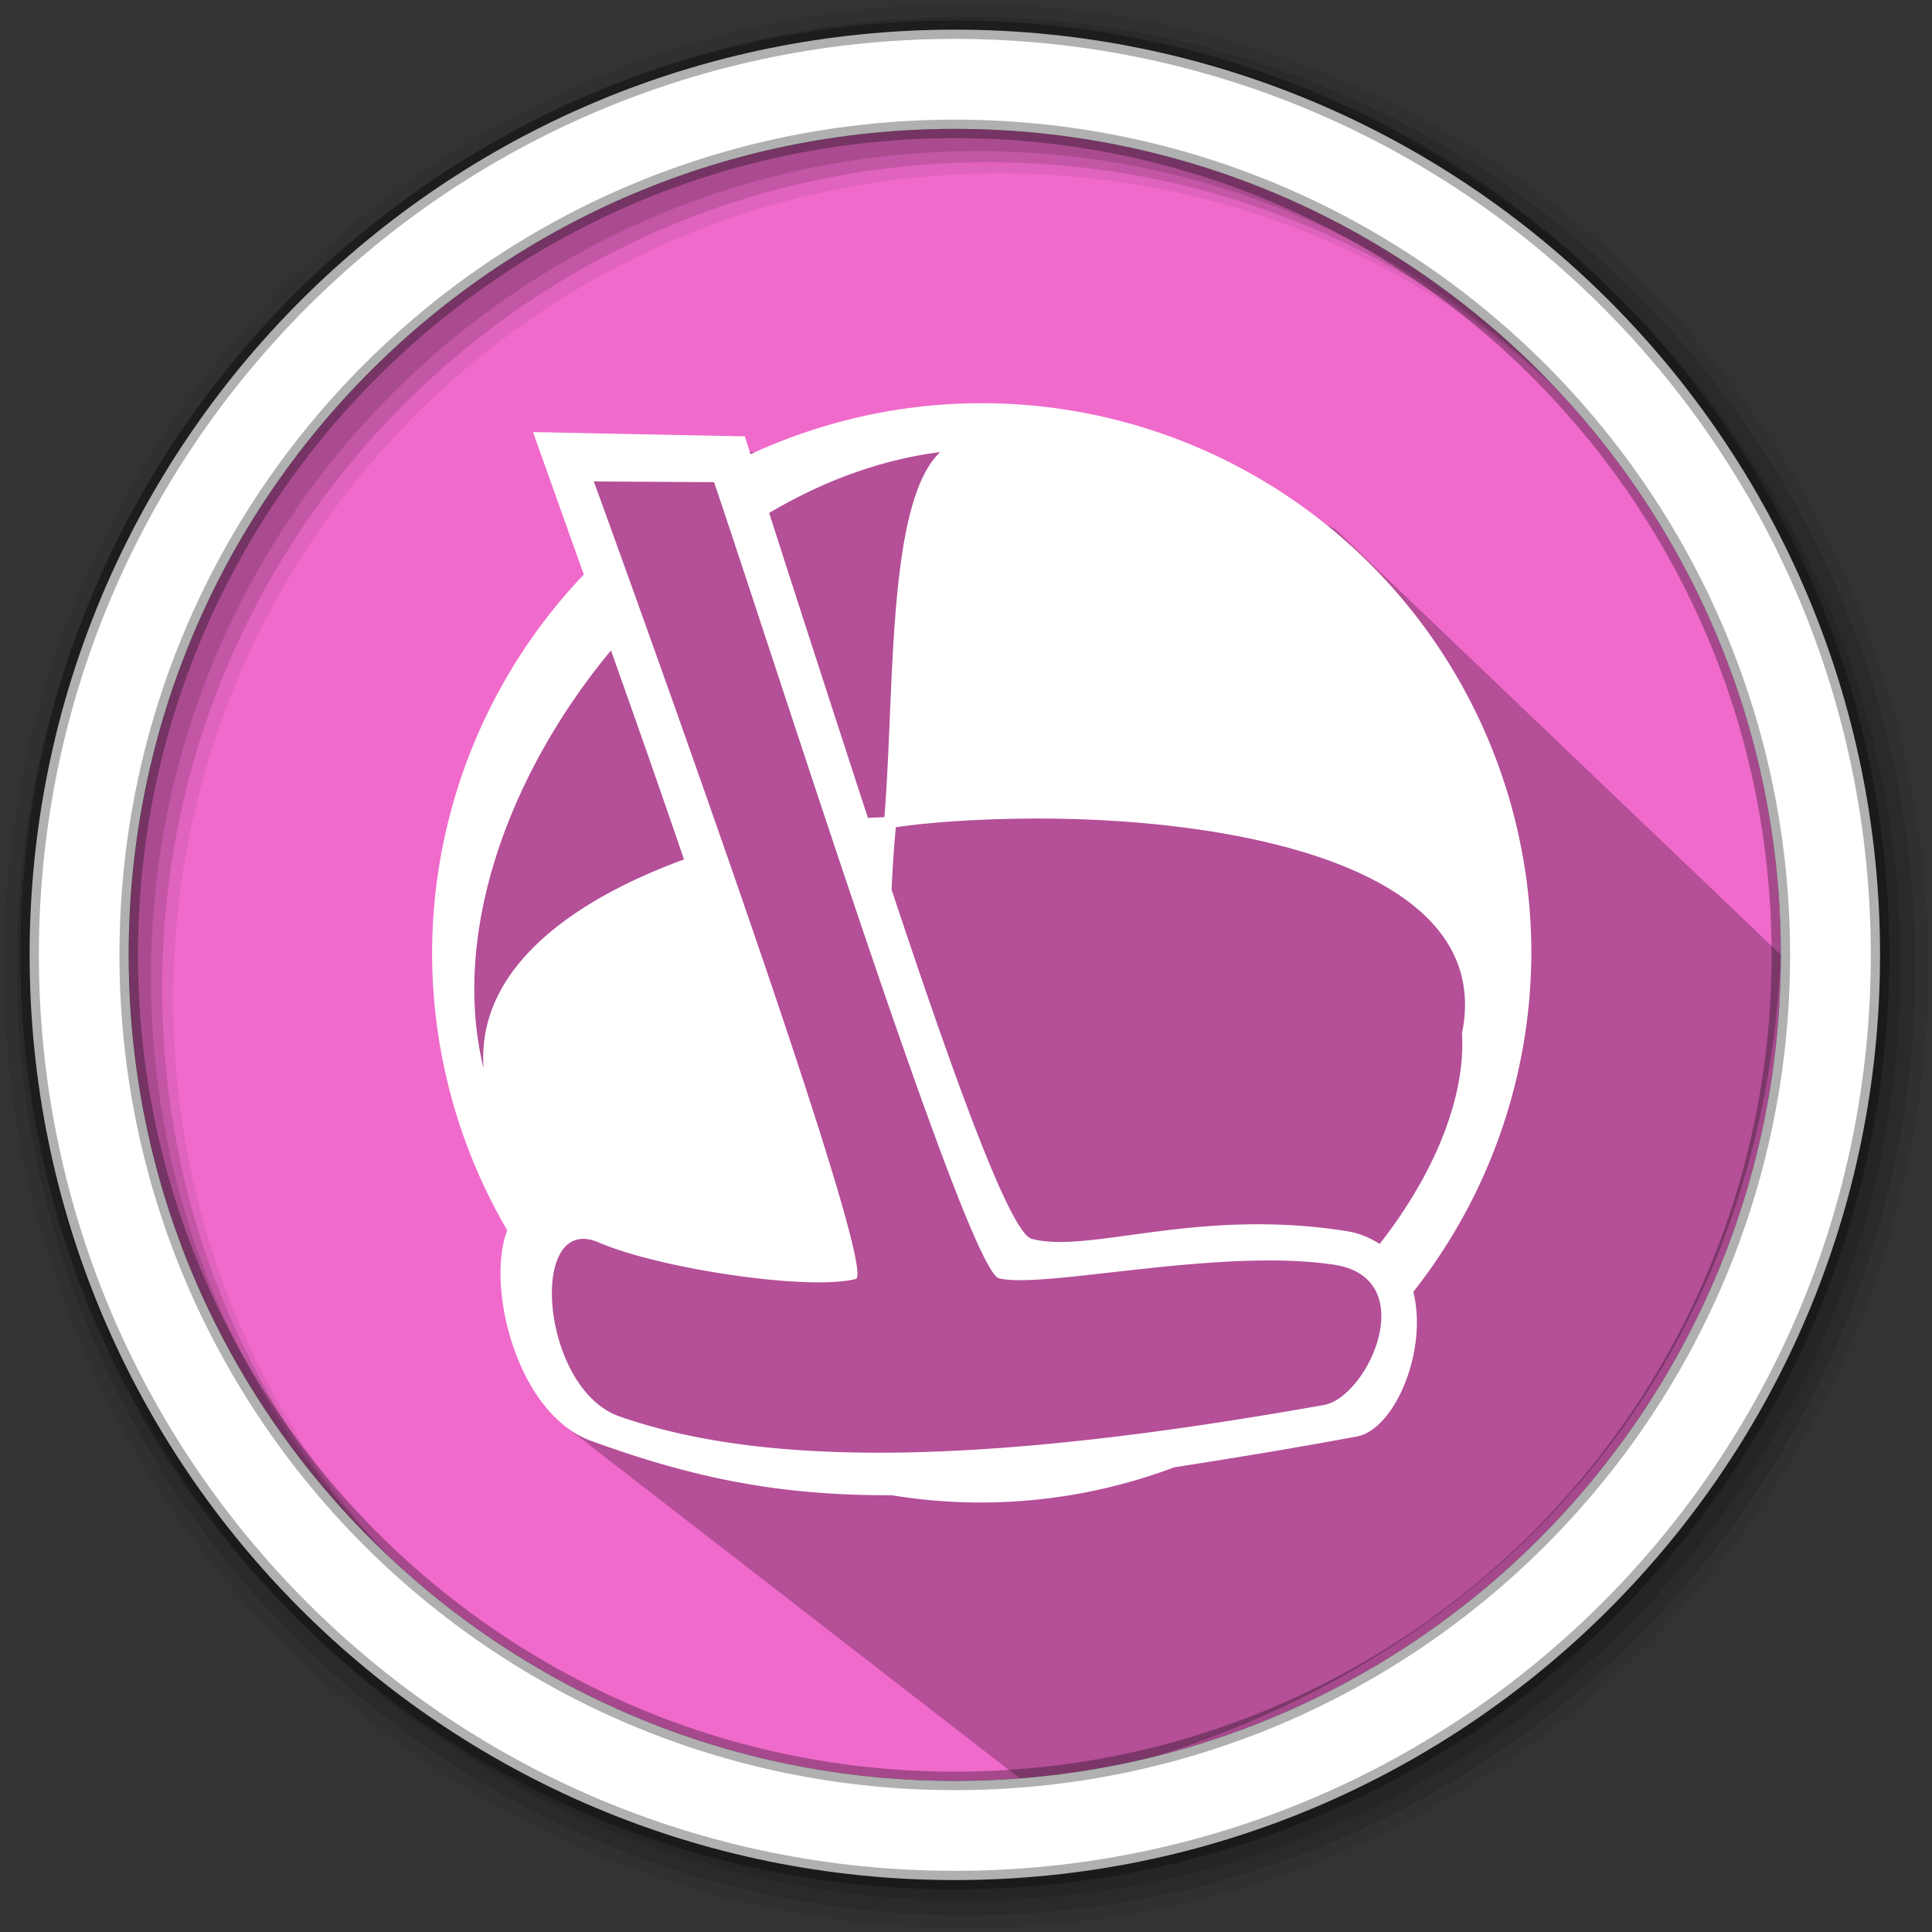 <svg width="512" height="512" version="1.1" viewBox="0 0 512 512" xmlns="http://www.w3.org/2000/svg">
 <rect x="0" y="0" width="512" height="512" fill="#333333" stroke="none"/>
 <g fill-rule="evenodd">
  <path d="m471.95 253.05c0 120.9-98.01 218.9-218.9 218.9-120.9 0-218.9-98.01-218.9-218.9 0-120.9 98.01-218.9 218.9-218.9 120.9 0 218.9 98.01 218.9 218.9" fill="#f06acb"/>
  <path d="m256 1c-140.83 0-255 114.17-255 255s114.17 255 255 255 255-114.17 255-255-114.17-255-255-255m8.827 44.931c120.9 0 218.9 98 218.9 218.9s-98 218.9-218.9 218.9-218.93-98-218.93-218.9 98.03-218.9 218.93-218.9" fill-opacity=".067"/>
  <g fill-opacity=".129">
   <path d="m256 4.433c-138.94 0-251.57 112.63-251.57 251.57s112.63 251.57 251.57 251.57 251.57-112.63 251.57-251.57-112.63-251.57-251.57-251.57m5.885 38.556c120.9 0 218.9 98 218.9 218.9s-98 218.9-218.9 218.9-218.93-98-218.93-218.9 98.03-218.9 218.93-218.9"/>
   <path d="m256 8.356c-136.77 0-247.64 110.87-247.64 247.64s110.87 247.64 247.64 247.64 247.64-110.87 247.64-247.64-110.87-247.64-247.64-247.64m2.942 31.691c120.9 0 218.9 98 218.9 218.9s-98 218.9-218.9 218.9-218.93-98-218.93-218.9 98.03-218.9 218.93-218.9"/>
  </g>
 </g>
 <path d="m309.78 117.92-7.228-2.997-2.236 0.568 11.867 11.867-46.14-12.02h-3.336c-36.188 4.98-51.845 7.807-92.693 0.569l-19.803 3.262 8.409 38.911-27.569 38.661-10.856 26.594 1.376 52.256 27.166 101.57 124.16 96.184c98.23-16.635 193.11-90.768 199.05-220.3l-118.01-112.74" opacity=".25"/>
 <path d="m253.04 7.859c-135.42 0-245.19 109.78-245.19 245.19 0 135.42 109.78 245.19 245.19 245.19 135.42 0 245.19-109.78 245.19-245.19 0-135.42-109.78-245.19-245.19-245.19zm0 26.297c120.9 0 218.9 98 218.9 218.9s-98 218.9-218.9 218.9-218.93-98-218.93-218.9 98.03-218.9 218.93-218.9z" fill="#ffffff" fill-rule="evenodd" stroke="#000000" stroke-opacity=".31" stroke-width="4.904"/>
 <path d="m264.34 106.91a145.66 145.71 0 0 0-65.434 13.471c-0.449-1.386-1.082-3.404-1.517-4.743l-56.14-1.138s5.506 15.483 13.466 37.756a145.66 145.71 0 0 0-40.209 100.37 145.66 145.71 0 0 0 19.915 73.424c-5.749 14.89 2.593 48.643 22.191 55.78 26.387 9.61 49.126 14.482 78.9 14.419 0.259-5.2e-4 0.499 9.2e-4 0.759 0a145.66 145.71 0 0 0 74.917-7.399c14.639-2.272 30.23-4.796 48.364-8.158 10.133-1.879 18.904-22.875 14.983-38.325a145.66 145.71 0 0 0 31.294-89.741 145.66 145.71 0 0 0-141.49-145.71zm-15.173 12.901c-14.18 13.356-12.034 62.85-14.794 96.76-1.335 0.046-2.872 0.074-4.362 0.19-9.309-28.526-18.245-56.102-26.173-80.824 14.246-8.437 29.686-14.17 45.329-16.127zm-91.797 7.779 31.863 0.19c17.659 52.109 67.303 208.94 75.486 210.98 11.788 2.934 58.349-8.176 88.762-3.605 23.446 3.524 9.115 35.092-2.655 37.186-85.376 15.191-145.88 17.278-186.63 3.036-21.062-7.361-24.452-54.318-5.5-46.104 16.011 6.94 55.543 12.868 68.089 9.676 6.989-1.778-69.417-211.36-69.417-211.36zm4.552 44.775c6.109 17.258 12.739 36.039 19.346 55.4-28.569 10.43-55.136 28.457-53.106 55.4-8.756-35.702 6.566-78.057 33.76-110.8zm109.25 44.586c54.373-0.674 125.46 12.251 116.26 56.918 1.029 16.758-7.196 37.162-21.811 55.78-2.473-1.578-5.323-2.853-8.914-3.415-39.73-6.222-67.863 6.081-83.262 2.087-5.804-1.506-20.864-43.467-37.174-92.587 0.267-5.465 0.601-10.997 1.138-16.506 9.554-1.396 21.212-2.121 33.76-2.277z" fill="#ffffff" stroke-width="6.621"/>
</svg>
